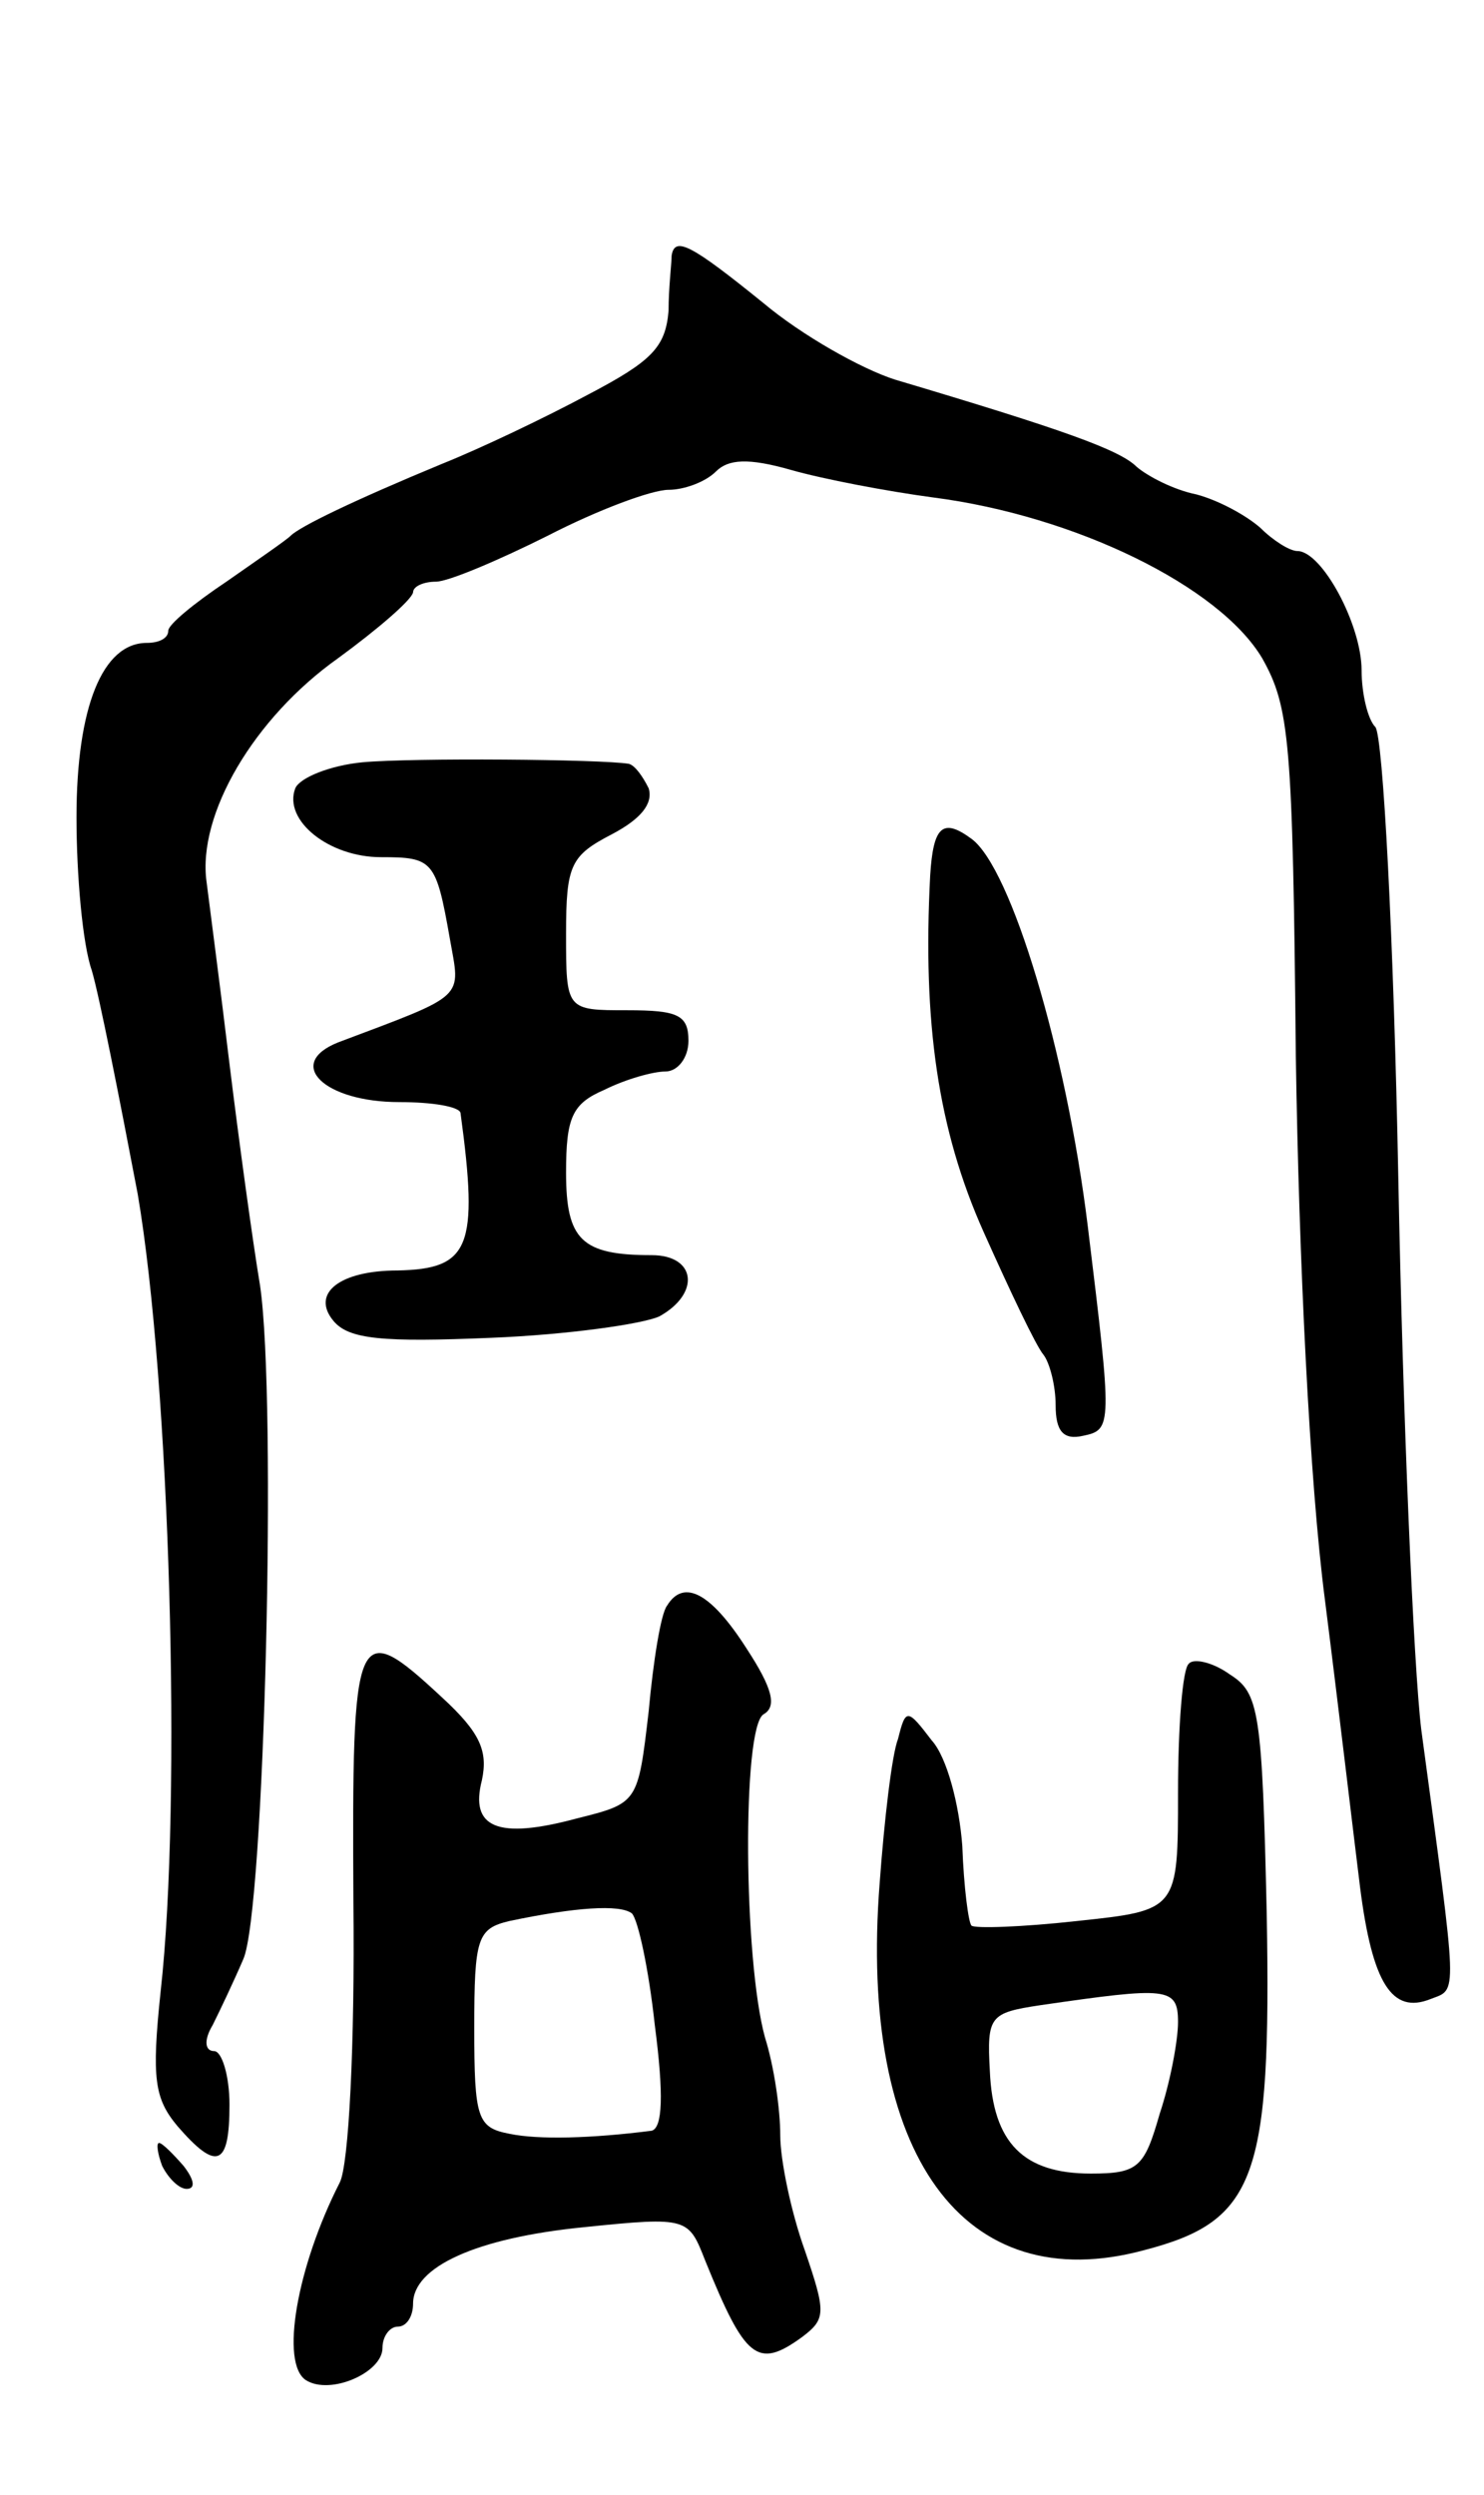 <svg version="1.0" xmlns="http://www.w3.org/2000/svg"
 width="97pt" height="163pt" viewBox="0 0 97 163"
 preserveAspectRatio="xMidYMid meet">
<g transform="translate(0,163) scale(0.1,-0.1)"
fill="#000000" stroke="none">
<path d="M439 1463 c0 -5 -2 -21 -2 -36 -2 -24 -11 -33 -53 -55 -28 -15 -70
-35 -95 -45 -58 -24 -93 -41 -99 -47 -3 -3 -22 -16 -42 -30 -21 -14 -38 -28
-38 -32 0 -5 -6 -8 -14 -8 -29 0 -46 -42 -46 -114 0 -38 4 -83 10 -100 5 -17
18 -83 30 -146 21 -123 29 -396 15 -521 -6 -57 -4 -70 11 -88 26 -30 34 -26
34 14 0 19 -5 35 -10 35 -6 0 -7 7 -1 17 5 10 14 29 20 43 14 31 22 365 11
440 -5 30 -14 96 -20 145 -6 50 -13 103 -15 119 -6 44 31 107 86 146 26 19 48
38 49 43 0 4 7 7 15 7 8 0 41 14 73 30 33 17 68 30 79 30 10 0 24 5 31 12 8 8
21 9 49 1 21 -6 63 -14 93 -18 93 -12 187 -58 215 -105 18 -32 20 -54 22 -260
2 -133 9 -278 19 -355 9 -71 19 -156 23 -188 8 -63 21 -83 46 -73 18 7 18 -2
-6 176 -5 41 -12 203 -15 360 -3 157 -10 289 -15 295 -5 5 -9 22 -9 37 0 30
-26 78 -42 78 -5 0 -16 7 -24 15 -9 8 -27 18 -42 22 -15 3 -32 12 -39 18 -11
11 -47 24 -158 57 -22 7 -61 29 -86 50 -47 38 -58 44 -60 31z"/>
<path d="M237 1132 c-21 -2 -41 -10 -44 -17 -8 -21 22 -45 56 -45 34 0 36 -2
45 -53 7 -40 12 -36 -73 -68 -35 -14 -9 -39 40 -39 22 0 39 -3 40 -7 12 -88 6
-102 -41 -103 -38 0 -57 -15 -42 -33 10 -12 32 -14 103 -11 50 2 99 9 110 14
27 15 24 40 -5 40 -46 0 -56 10 -56 54 0 36 4 45 25 54 14 7 32 12 40 12 8 0
15 9 15 20 0 17 -7 20 -40 20 -40 0 -40 0 -40 50 0 45 3 51 30 65 19 10 27 20
24 30 -4 8 -9 15 -13 16 -18 3 -141 4 -174 1z"/>
<path d="M608 1058 c-5 -96 5 -166 35 -233 17 -38 34 -74 39 -80 4 -5 8 -20 8
-33 0 -17 5 -23 18 -20 19 4 19 6 3 137 -14 114 -50 234 -76 253 -19 14 -25 8
-27 -24z"/>
<path d="M436 581 c-4 -5 -9 -36 -12 -69 -7 -60 -7 -60 -47 -70 -52 -14 -70
-6 -62 25 4 19 -1 31 -26 54 -57 53 -59 47 -58 -134 1 -92 -3 -172 -9 -183
-28 -55 -39 -118 -22 -129 16 -10 50 5 50 21 0 8 5 14 10 14 6 0 10 7 10 15 0
24 41 43 112 50 68 7 68 6 79 -22 26 -64 34 -71 63 -50 16 12 16 16 2 57 -9
25 -16 59 -16 75 0 17 -4 45 -10 64 -14 51 -15 202 -1 211 9 5 6 17 -11 43
-23 36 -41 46 -52 28z m-8 -274 c6 -46 5 -67 -2 -69 -39 -5 -74 -6 -93 -2 -21
4 -23 10 -23 69 0 59 2 65 23 70 43 9 72 11 80 5 4 -4 11 -36 15 -73z"/>
<path d="M777 543 c-4 -3 -7 -41 -7 -84 0 -77 0 -77 -66 -84 -36 -4 -67 -5
-69 -3 -2 2 -5 25 -6 52 -2 27 -10 58 -20 69 -16 21 -17 21 -22 1 -4 -10 -9
-53 -12 -94 -14 -178 55 -272 173 -240 73 19 83 47 80 219 -3 133 -5 145 -24
157 -11 8 -24 11 -27 7z m-7 -234 c0 -12 -5 -39 -12 -60 -10 -35 -14 -39 -45
-39 -44 0 -64 20 -66 67 -2 36 0 38 33 43 83 12 90 12 90 -11z"/>
<path d="M106 215 c4 -8 11 -15 16 -15 6 0 5 6 -2 15 -7 8 -14 15 -16 15 -2 0
-1 -7 2 -15z"/>
</g>
</svg>

